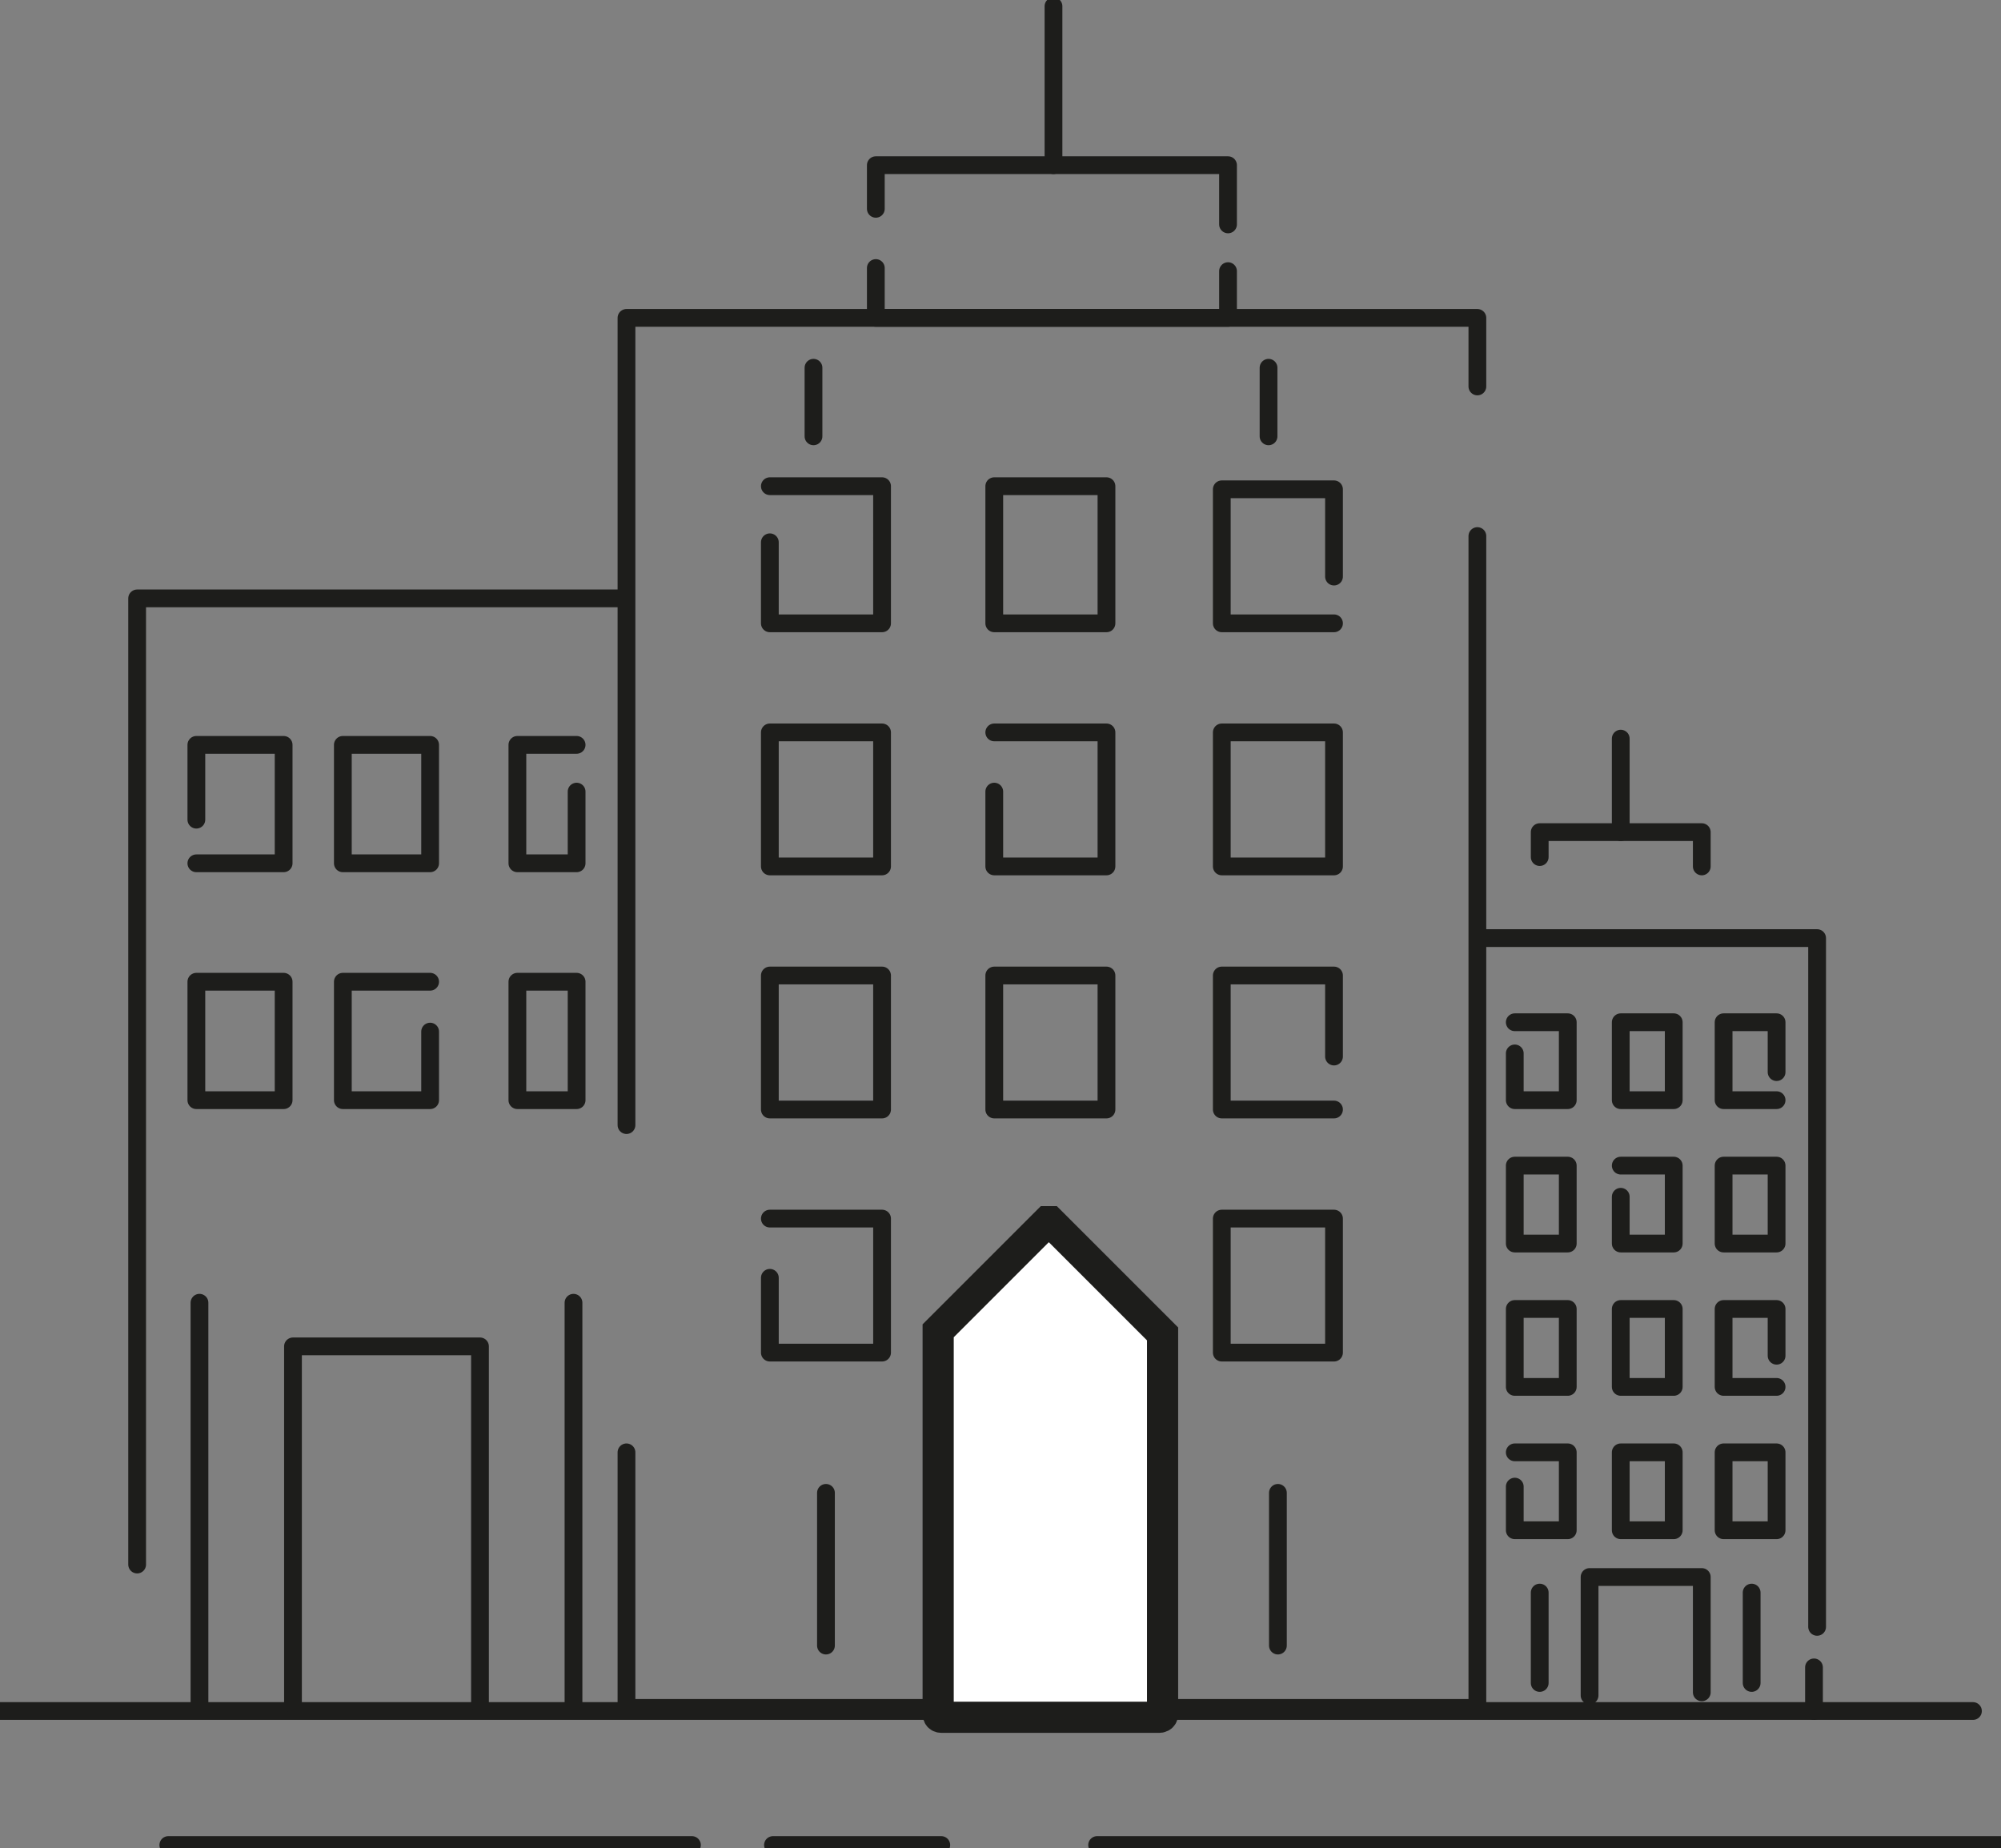 <?xml version="1.0" encoding="utf-8"?>
<!-- Generator: Adobe Illustrator 24.1.1, SVG Export Plug-In . SVG Version: 6.00 Build 0)  -->
<svg version="1.1" id="Слой_1" xmlns="http://www.w3.org/2000/svg" xmlns:xlink="http://www.w3.org/1999/xlink" x="0px" y="0px"
	 viewBox="0 0 64.2 59.3" style="enable-background:new 0 0 64.2 59.3;" xml:space="preserve">
<rect x="0" y="0" width="64.2" height="59.3" fill="#808080" stroke="none"/>
<style type="text/css">
	.st0{fill:none;stroke:#1D1D1B;stroke-width:0.57;stroke-linecap:round;stroke-linejoin:round;stroke-miterlimit:10;}
	.st1{fill:#FFFFFF;stroke:#1D1D1B;stroke-miterlimit:10;}
</style>
<g>
	<path class="st0" d="M20.1,36.1v-5V10.2h27.3v2.2"/>
	<path class="st0" d="M20.1,46.6v5.5v2.7h27.3v-31v-6.6"/>
	<path class="st0" d="M0,54.9h63.3"/>
	<path class="st0" d="M35.2,59.2h29"/>
	<path class="st0" d="M24.8,59.2h3.7h1.7"/>
	<path class="st0" d="M5.4,59.2h11.3h5.5"/>
	<path class="st0" d="M28.1,8.6v1.6h11.3V8.7"/>
	<path class="st0" d="M39.4,7.2V5.3H28.1v1.4"/>
	<path class="st0" d="M33.8,5.3V0.2"/>
	<path class="st0" d="M28.3,23.5h-3.6v4.3h3.6V23.5z"/>
	<path class="st0" d="M31.9,23.5h3.6v4.3h-3.6v-2.4"/>
	<path class="st0" d="M42.8,23.5h-3.6v4.3h3.6V23.5z"/>
	<path class="st0" d="M28.3,31.3h-3.6v4.3h3.6V31.3z"/>
	<path class="st0" d="M35.5,31.3h-3.6v4.3h3.6V31.3z"/>
	<path class="st0" d="M42.8,35.6h-3.6v-4.3h3.6v2.6"/>
	<path class="st0" d="M24.7,39.1h3.6v4.3h-3.6v-2.4"/>
	<path class="st0" d="M42.8,39.1h-3.6v4.3h3.6V39.1z"/>
	<path class="st0" d="M24.7,15.6h3.6V20h-3.6v-2.6"/>
	<path class="st0" d="M35.5,15.6h-3.6V20h3.6V15.6z"/>
	<path class="st0" d="M42.8,20h-3.6v-4.3h3.6v2.8"/>
	<path class="st0" d="M58.2,53.5v1.4"/>
	<path class="st0" d="M26.5,47.9v4.9"/>
	<path class="st0" d="M6.4,41.8v12.9 M18.4,41.8v12.9"/>
	<path class="st0" d="M41,47.9v4.9"/>
	<path class="st0" d="M26.1,11.8V14"/>
	<path class="st0" d="M40.7,11.8V14"/>
	<path class="st1" d="M35.5,41l-1.8-1.8c0,0-0.1,0-0.1,0L31.8,41l-1.7,1.7c0,0,0,0,0,0V55c0,0,0,0.1,0.1,0.1h7c0,0,0.1,0,0.1-0.1
		V42.8c0,0,0,0,0,0L35.5,41z"/>
	<path class="st0" d="M54.6,54.3v-3.7H51v3.8"/>
	<path class="st0" d="M54.6,27.8v-1.1h-5.2v0.8"/>
	<path class="st0" d="M52,26.7v-3"/>
	<path class="st0" d="M50.3,37.4h-1.7v2.5h1.7V37.4z"/>
	<path class="st0" d="M52,37.4h1.7v2.5H52v-1.5"/>
	<path class="st0" d="M57,37.4h-1.7v2.5H57V37.4z"/>
	<path class="st0" d="M50.3,42h-1.7v2.5h1.7V42z"/>
	<path class="st0" d="M53.6,42H52v2.5h1.7V42z"/>
	<path class="st0" d="M57,44.5h-1.7V42H57v1.5"/>
	<path class="st0" d="M48.6,46.6h1.7v2.5h-1.7v-1.4"/>
	<path class="st0" d="M53.6,46.6H52v2.5h1.7V46.6z"/>
	<path class="st0" d="M57,46.6h-1.7v2.5H57V46.6z"/>
	<path class="st0" d="M48.6,32.8h1.7v2.5h-1.7v-1.5"/>
	<path class="st0" d="M53.6,32.8H52v2.5h1.7V32.8z"/>
	<path class="st0" d="M57,35.3h-1.7v-2.5H57v1.6"/>
	<path class="st0" d="M47.5,30.1h10.8v22.1"/>
	<path class="st0" d="M56.2,51.1V54"/>
	<path class="st0" d="M49.4,51.1V54"/>
	<path class="st0" d="M16.6,31.5h1.9v3.8h-1.9V31.5z"/>
	<path class="st0" d="M13.8,31.5H11v3.8h2.8v-2.2"/>
	<path class="st0" d="M6.3,31.5h2.8v3.8H6.3V31.5z"/>
	<path class="st0" d="M18.5,23.9h-1.9v3.8h1.9v-2.3"/>
	<path class="st0" d="M11,23.9h2.8v3.8H11V23.9z"/>
	<path class="st0" d="M6.3,27.7h2.8v-3.8H6.3v2.4"/>
	<path class="st0" d="M19.9,19.2H4.4v31"/>
	<path class="st0" d="M15.4,54.7V43.2h-6v11.5"/>
</g>
</svg>
